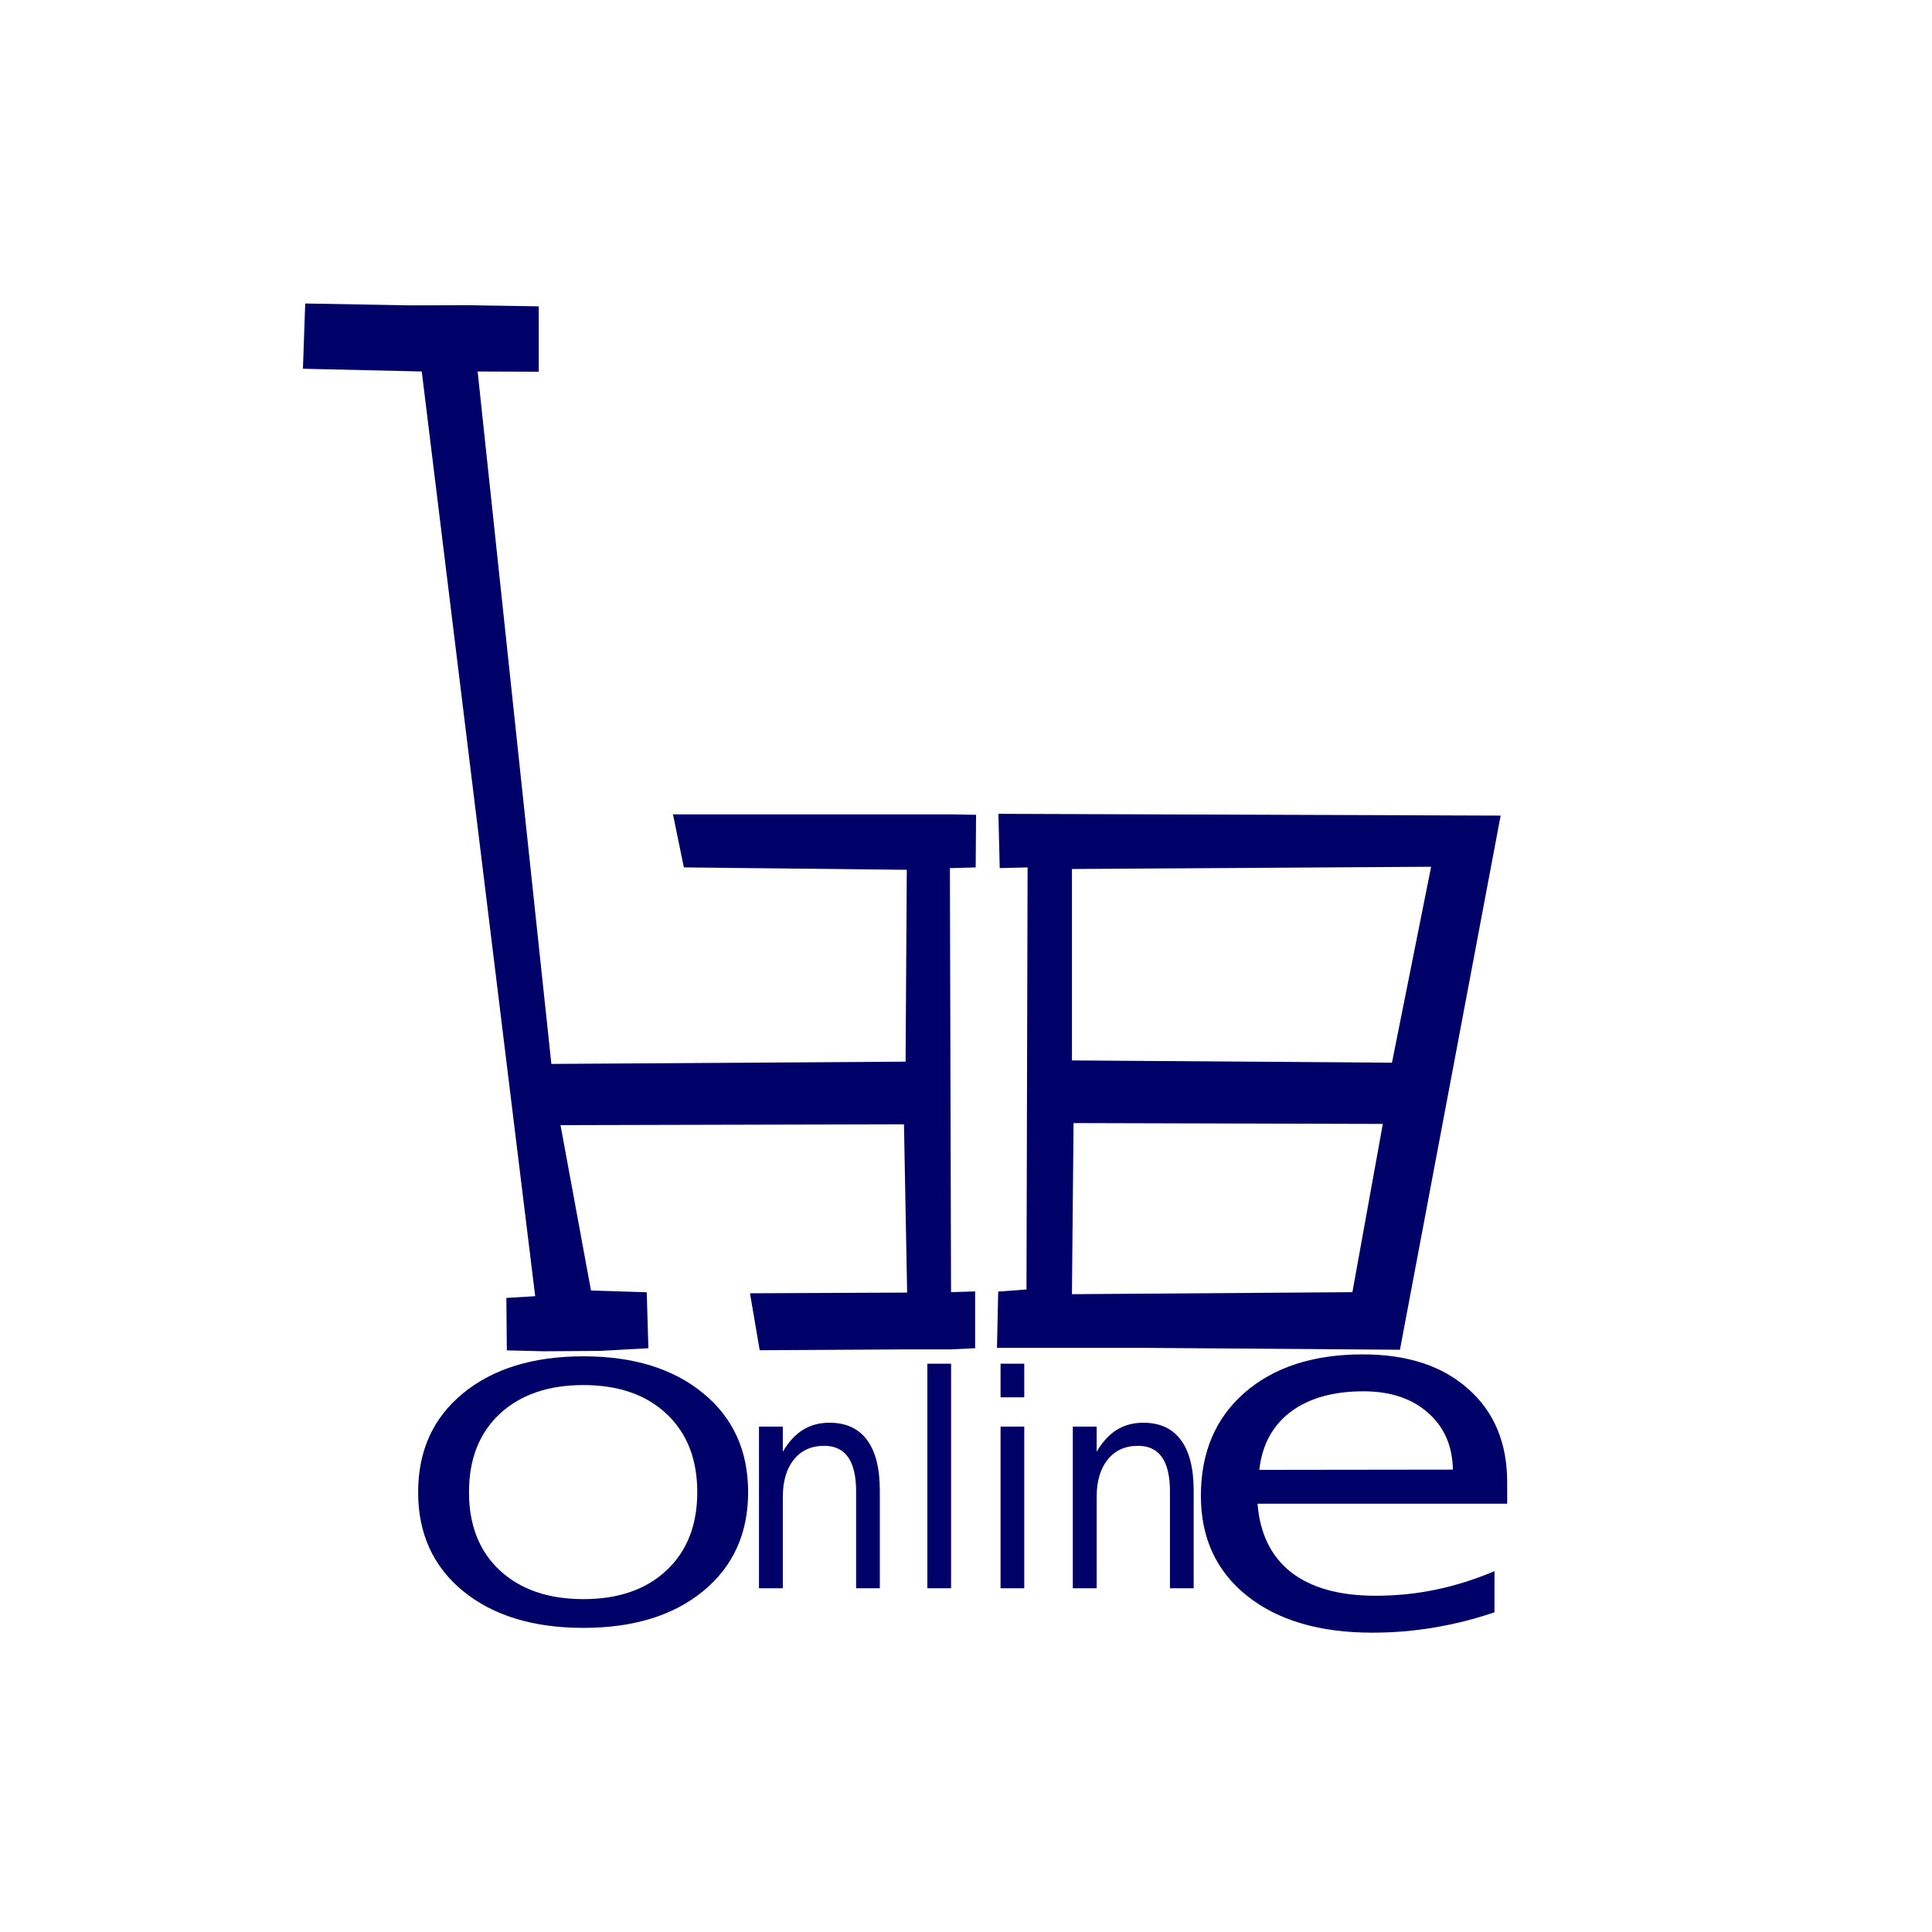 <?xml version="1.0" encoding="UTF-8" standalone="no"?>
<svg
   xmlns:dc="http://purl.org/dc/elements/1.1/"
   xmlns:cc="http://creativecommons.org/ns#"
   xmlns:rdf="http://www.w3.org/1999/02/22-rdf-syntax-ns#"
   xmlns:svg="http://www.w3.org/2000/svg"
   xmlns="http://www.w3.org/2000/svg"
   xmlns:sodipodi="http://sodipodi.sourceforge.net/DTD/sodipodi-0.dtd"
   xmlns:inkscape="http://www.inkscape.org/namespaces/inkscape"
   sodipodi:docname="logo.svg"
   inkscape:version="1.0.1 (3bc2e813f5, 2020-09-07)"
   id="svg8"
   version="1.1"
   viewBox="0 0 380 380"
   height="380mm"
   width="380mm"
   inkscape:export-filename="/home/venky/mandi/src/main/resources/web_manifest/drawing3.png"
   inkscape:export-xdpi="96"
   inkscape:export-ydpi="96">
  <defs
     id="defs2" />
  <sodipodi:namedview
     inkscape:showpageshadow="false"
     showborder="false"
     fit-margin-bottom="0"
     fit-margin-right="0"
     fit-margin-left="0"
     fit-margin-top="0"
     inkscape:window-maximized="1"
     inkscape:window-y="0"
     inkscape:window-x="0"
     inkscape:window-height="704"
     inkscape:window-width="1366"
     inkscape:snap-global="false"
     showgrid="false"
     inkscape:document-rotation="0"
     inkscape:current-layer="layer1"
     inkscape:document-units="mm"
     inkscape:cy="316.70768"
     inkscape:cx="246.07651"
     inkscape:zoom="0.1767767"
     inkscape:pageshadow="2"
     inkscape:pageopacity="0.0"
     borderopacity="1.0"
     bordercolor="#666666"
     pagecolor="#ffffff"
     id="base" />
  <g
     transform="translate(20.899,6.804)"
     id="layer1"
     inkscape:groupmode="layer"
     inkscape:label="Layer 1">
    <path
       id="rect873"
       style="fill:none;fill-opacity:1;stroke:none;stroke-width:2.651;stroke-linecap:round;stroke-opacity:1"
       d="M -20.899,-6.804 H 359.101 V 373.196 H -20.899 Z" />
    <g
       style="stroke:none"
       id="g1053"
       transform="matrix(1.091,0,0,1.299,4.963,-28.997)">
      <path
         style="fill:#000069;fill-opacity:1;stroke:none;stroke-width:0.872;stroke-linecap:round;stroke-miterlimit:4;stroke-dasharray:none"
         d="m 156.29,140.309 90.542,0.27 -18.153,80.878 -45.529,-0.284 h -27.118 l 0.22,-8.528 5.099,-0.315 0.2,-63.908 -5.023,0.103 z m 69.301,46.954 -55.754,-0.129 -0.291,25.909 50.563,-0.304 z m 8.71,-38.938 -64.755,0.339 v 28.984 l 57.695,0.343 z"
         id="path1424"
         sodipodi:nodetypes="cccccccccccccccccccc" />
      <g
         aria-label="O"
         transform="scale(1.273,0.785)"
         id="text883-67"
         style="font-style:normal;font-variant:normal;font-weight:normal;font-stretch:normal;font-size:69.255px;line-height:1.25;font-family:sans-serif;-inkscape-font-specification:sans-serif;fill:#000069;fill-opacity:1;stroke:none;stroke-width:0.866;stroke-miterlimit:4;stroke-dasharray:none;stroke-opacity:1">
        <path
           d="m 63.995,288.922 q -7.439,0 -11.836,5.546 -4.362,5.546 -4.362,15.116 0,9.536 4.362,15.082 4.396,5.546 11.836,5.546 7.439,0 11.768,-5.546 4.362,-5.546 4.362,-15.082 0,-9.57 -4.362,-15.116 -4.328,-5.546 -11.768,-5.546 z m 0,-5.546 q 10.618,0 16.976,7.135 6.357,7.101 6.357,19.072 0,11.937 -6.357,19.072 -6.357,7.101 -16.976,7.101 -10.652,0 -17.043,-7.101 -6.357,-7.101 -6.357,-19.072 0,-11.971 6.357,-19.072 6.391,-7.135 17.043,-7.135 z"
           style="font-style:normal;font-variant:normal;font-weight:normal;font-stretch:normal;font-family:sans-serif;-inkscape-font-specification:sans-serif;fill:#000069;fill-opacity:1;stroke:none;stroke-width:0.866;stroke-miterlimit:4;stroke-dasharray:none;stroke-opacity:1"
           id="path854" />
      </g>
      <g
         aria-label="e"
         transform="scale(1.219,0.821)"
         id="text883-6-3"
         style="font-style:normal;font-variant:normal;font-weight:normal;font-stretch:normal;font-size:89.376px;line-height:1.25;font-family:sans-serif;-inkscape-font-specification:sans-serif;fill:#000069;fill-opacity:1;stroke:none;stroke-width:0.872;stroke-miterlimit:4;stroke-dasharray:none;stroke-opacity:1"
         inkscape:transform-center-x="-9.6023228"
         inkscape:transform-center-y="2.6706614">
        <path
           d="m 203.456,294.206 v 3.928 h -36.92 q 0.524,8.292 4.975,12.656 4.495,4.32 12.481,4.32 4.626,0 8.946,-1.135 4.364,-1.135 8.641,-3.404 v 7.593 q -4.32,1.833 -8.859,2.793 -4.539,0.96 -9.208,0.96 -11.696,0 -18.547,-6.808 -6.808,-6.808 -6.808,-18.416 0,-12.001 6.459,-19.027 6.502,-7.07 17.5,-7.07 9.863,0 15.58,6.372 5.761,6.328 5.761,17.238 z m -8.03,-2.357 q -0.087,-6.59 -3.709,-10.517 -3.579,-3.928 -9.514,-3.928 -6.721,0 -10.779,3.797 -4.015,3.797 -4.626,10.692 z"
           style="font-style:normal;font-variant:normal;font-weight:normal;font-stretch:normal;font-family:sans-serif;-inkscape-font-specification:sans-serif;fill:#000069;fill-opacity:1;stroke:none;stroke-width:0.872;stroke-miterlimit:4;stroke-dasharray:none;stroke-opacity:1"
           id="path857" />
      </g>
      <g
         aria-label="nlin"
         transform="scale(1.031,0.97)"
         id="text883-5-6"
         style="font-style:normal;font-variant:normal;font-weight:normal;font-stretch:normal;font-size:46.137px;line-height:1.25;font-family:sans-serif;-inkscape-font-specification:sans-serif;fill:#000069;fill-opacity:1;stroke:none;stroke-width:0.872;stroke-miterlimit:4;stroke-dasharray:none;stroke-opacity:1">
        <path
           d="m 130.856,250.308 v 15.229 h -4.145 v -15.094 q 0,-3.582 -1.397,-5.362 -1.397,-1.78 -4.19,-1.78 -3.357,0 -5.294,2.14 -1.937,2.14 -1.937,5.835 v 14.26 h -4.168 v -25.231 h 4.168 v 3.92 q 1.487,-2.275 3.492,-3.402 2.028,-1.126 4.663,-1.126 4.348,0 6.578,2.703 2.23,2.681 2.23,7.907 z"
           style="font-style:normal;font-variant:normal;font-weight:normal;font-stretch:normal;font-size:46.137px;font-family:sans-serif;-inkscape-font-specification:sans-serif;fill:#000069;fill-opacity:1;stroke:none;stroke-width:0.872;stroke-miterlimit:4;stroke-dasharray:none;stroke-opacity:1"
           id="path860" />
        <path
           d="m 139.169,230.483 h 4.145 v 35.053 h -4.145 z"
           style="font-style:normal;font-variant:normal;font-weight:normal;font-stretch:normal;font-size:46.137px;font-family:sans-serif;-inkscape-font-specification:sans-serif;fill:#000069;fill-opacity:1;stroke:none;stroke-width:0.872;stroke-miterlimit:4;stroke-dasharray:none;stroke-opacity:1"
           id="path862" />
        <path
           d="m 151.965,240.305 h 4.145 v 25.231 h -4.145 z m 0,-9.822 h 4.145 v 5.249 h -4.145 z"
           style="font-style:normal;font-variant:normal;font-weight:normal;font-stretch:normal;font-size:46.137px;font-family:sans-serif;-inkscape-font-specification:sans-serif;fill:#000069;fill-opacity:1;stroke:none;stroke-width:0.872;stroke-miterlimit:4;stroke-dasharray:none;stroke-opacity:1"
           id="path864" />
        <path
           d="m 185.734,250.308 v 15.229 h -4.145 v -15.094 q 0,-3.582 -1.397,-5.362 -1.397,-1.78 -4.19,-1.78 -3.357,0 -5.294,2.14 -1.937,2.14 -1.937,5.835 v 14.26 h -4.168 v -25.231 h 4.168 v 3.92 q 1.487,-2.275 3.492,-3.402 2.028,-1.126 4.663,-1.126 4.348,0 6.578,2.703 2.23,2.681 2.23,7.907 z"
           style="font-style:normal;font-variant:normal;font-weight:normal;font-stretch:normal;font-size:46.137px;font-family:sans-serif;-inkscape-font-specification:sans-serif;fill:#000069;fill-opacity:1;stroke:none;stroke-width:0.872;stroke-miterlimit:4;stroke-dasharray:none;stroke-opacity:1"
           id="path866" />
      </g>
      <path
         sodipodi:nodetypes="cccccccccccccccccccccccccccccccccccc"
         id="path1424-3"
         d="m 139.803,221.403 h 7.974 l 4.319,-0.181 v -8.601 l -4.345,0.118 -0.206,-64.204 4.648,-0.11 0.069,-7.965 -4.743,-0.069 -49.896,-2.6e-4 1.959,8.031 40.19,0.365 -0.216,29.05 -63.86,0.343 -13.292,-104.844 11.016,0.035 v -9.899 l -12.843,-0.175 -10.149,0.029 -19.106,-0.287 -0.414,9.88 21.424,0.417 20.45,140.014 -5.2,0.261 0.087,7.942 6.59,0.135 10.172,-0.055 8.759,-0.406 -0.301,-8.474 -10.047,-0.262 -5.494,-25.039 61.919,-0.129 0.568,25.48 -28.331,0.105 1.752,8.621 z"
         style="fill:#000069;fill-opacity:1;stroke:none;stroke-width:0.872;stroke-linecap:round;stroke-miterlimit:4;stroke-dasharray:none" />
    </g>
  </g>
</svg>
